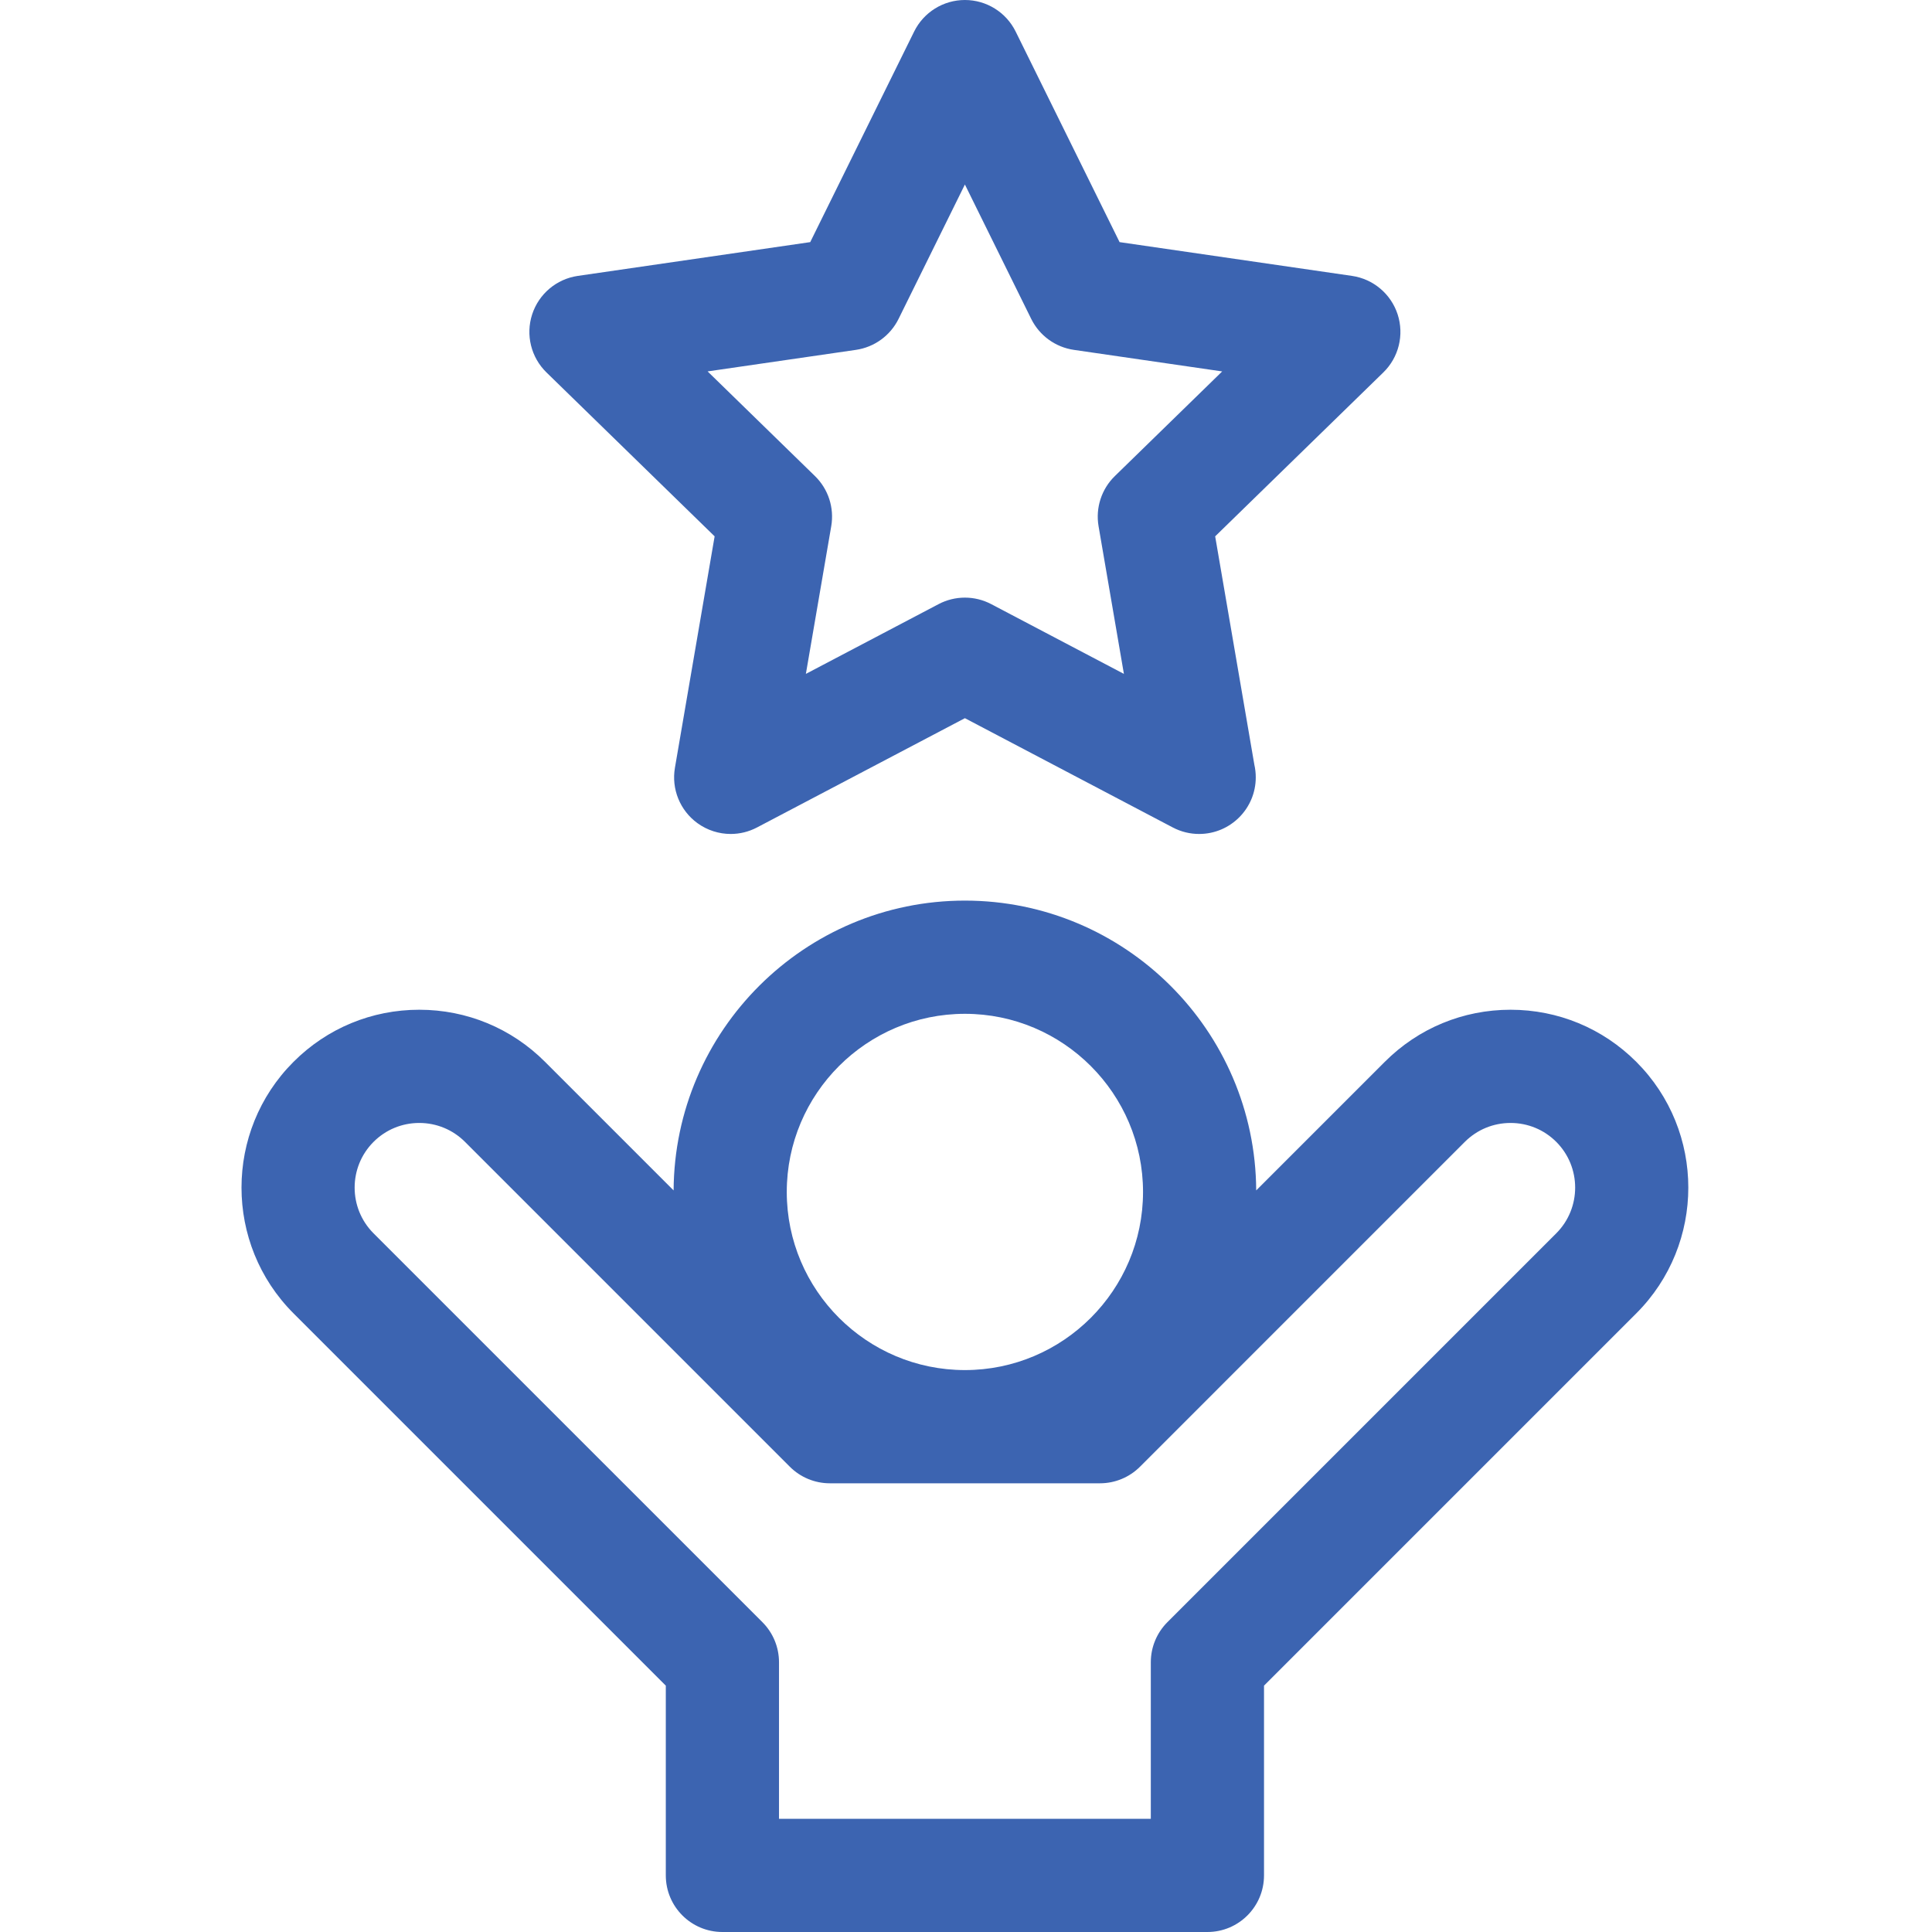 <svg width="100" height="100" viewBox="0 0 100 100" fill="none" xmlns="http://www.w3.org/2000/svg">
<path d="M84.695 54.961C82.956 53.222 80.644 52.264 78.185 52.264C75.726 52.264 73.415 53.221 71.676 54.961L65.021 61.616C64.978 53.338 58.231 46.615 49.944 46.615C41.655 46.615 34.909 53.338 34.866 61.616L28.21 54.96C26.472 53.222 24.16 52.264 21.701 52.264C19.242 52.264 16.93 53.221 15.192 54.961C11.603 58.549 11.603 64.39 15.192 67.979L34.462 87.249V97.07C34.462 98.688 35.773 100 37.392 100H62.495C64.114 100 65.425 98.688 65.425 97.07V87.249L84.695 67.979C88.284 64.39 88.284 58.549 84.695 54.961ZM49.944 52.475C55.027 52.475 59.163 56.611 59.163 61.695C59.163 66.778 55.027 70.915 49.944 70.915C44.859 70.915 40.723 66.778 40.723 61.695C40.723 56.611 44.859 52.475 49.944 52.475ZM80.552 63.836L60.424 83.964C59.875 84.514 59.566 85.258 59.566 86.036V94.141H40.321V86.036C40.321 85.258 40.012 84.513 39.463 83.964L19.334 63.836C18.03 62.531 18.03 60.408 19.335 59.103C19.967 58.472 20.808 58.124 21.701 58.124C22.595 58.124 23.435 58.472 24.068 59.103L40.88 75.916C41.429 76.466 42.174 76.775 42.951 76.775H56.935C57.712 76.775 58.458 76.466 59.007 75.916L75.819 59.103C76.452 58.472 77.292 58.124 78.186 58.124C79.079 58.124 79.92 58.471 80.552 59.103C81.856 60.408 81.856 62.531 80.552 63.836Z" fill="#3C64B1"/>
<path d="M36.989 27.761L34.934 39.74C34.745 40.839 35.197 41.95 36.099 42.606C36.609 42.976 37.214 43.166 37.822 43.166C38.288 43.166 38.755 43.054 39.185 42.828L49.943 37.173L60.701 42.828C61.129 43.054 61.598 43.166 62.064 43.166C62.067 43.166 62.07 43.166 62.072 43.166C63.688 43.163 64.998 41.852 64.998 40.236C64.998 40.011 64.973 39.792 64.925 39.581L62.897 27.761L71.601 19.277C72.4 18.499 72.686 17.335 72.342 16.273C71.997 15.213 71.08 14.44 69.977 14.28L57.949 12.532L52.57 1.633C52.076 0.633 51.058 0 49.943 0C48.828 0 47.809 0.633 47.316 1.633L41.937 12.532L29.909 14.28C28.805 14.44 27.889 15.213 27.544 16.273C27.199 17.335 27.487 18.499 28.285 19.277L36.989 27.761ZM44.303 18.109C45.258 17.97 46.082 17.371 46.509 16.507L49.943 9.55L53.376 16.507C53.803 17.371 54.628 17.97 55.582 18.109L63.26 19.225L57.705 24.641C57.014 25.314 56.699 26.283 56.861 27.234L58.173 34.88L51.306 31.27C50.879 31.045 50.411 30.933 49.943 30.933C49.475 30.933 49.006 31.045 48.58 31.27L41.712 34.88L43.025 27.234C43.188 26.283 42.873 25.314 42.182 24.641L36.626 19.224L44.303 18.109Z" fill="#3C64B1"/>
</svg>

